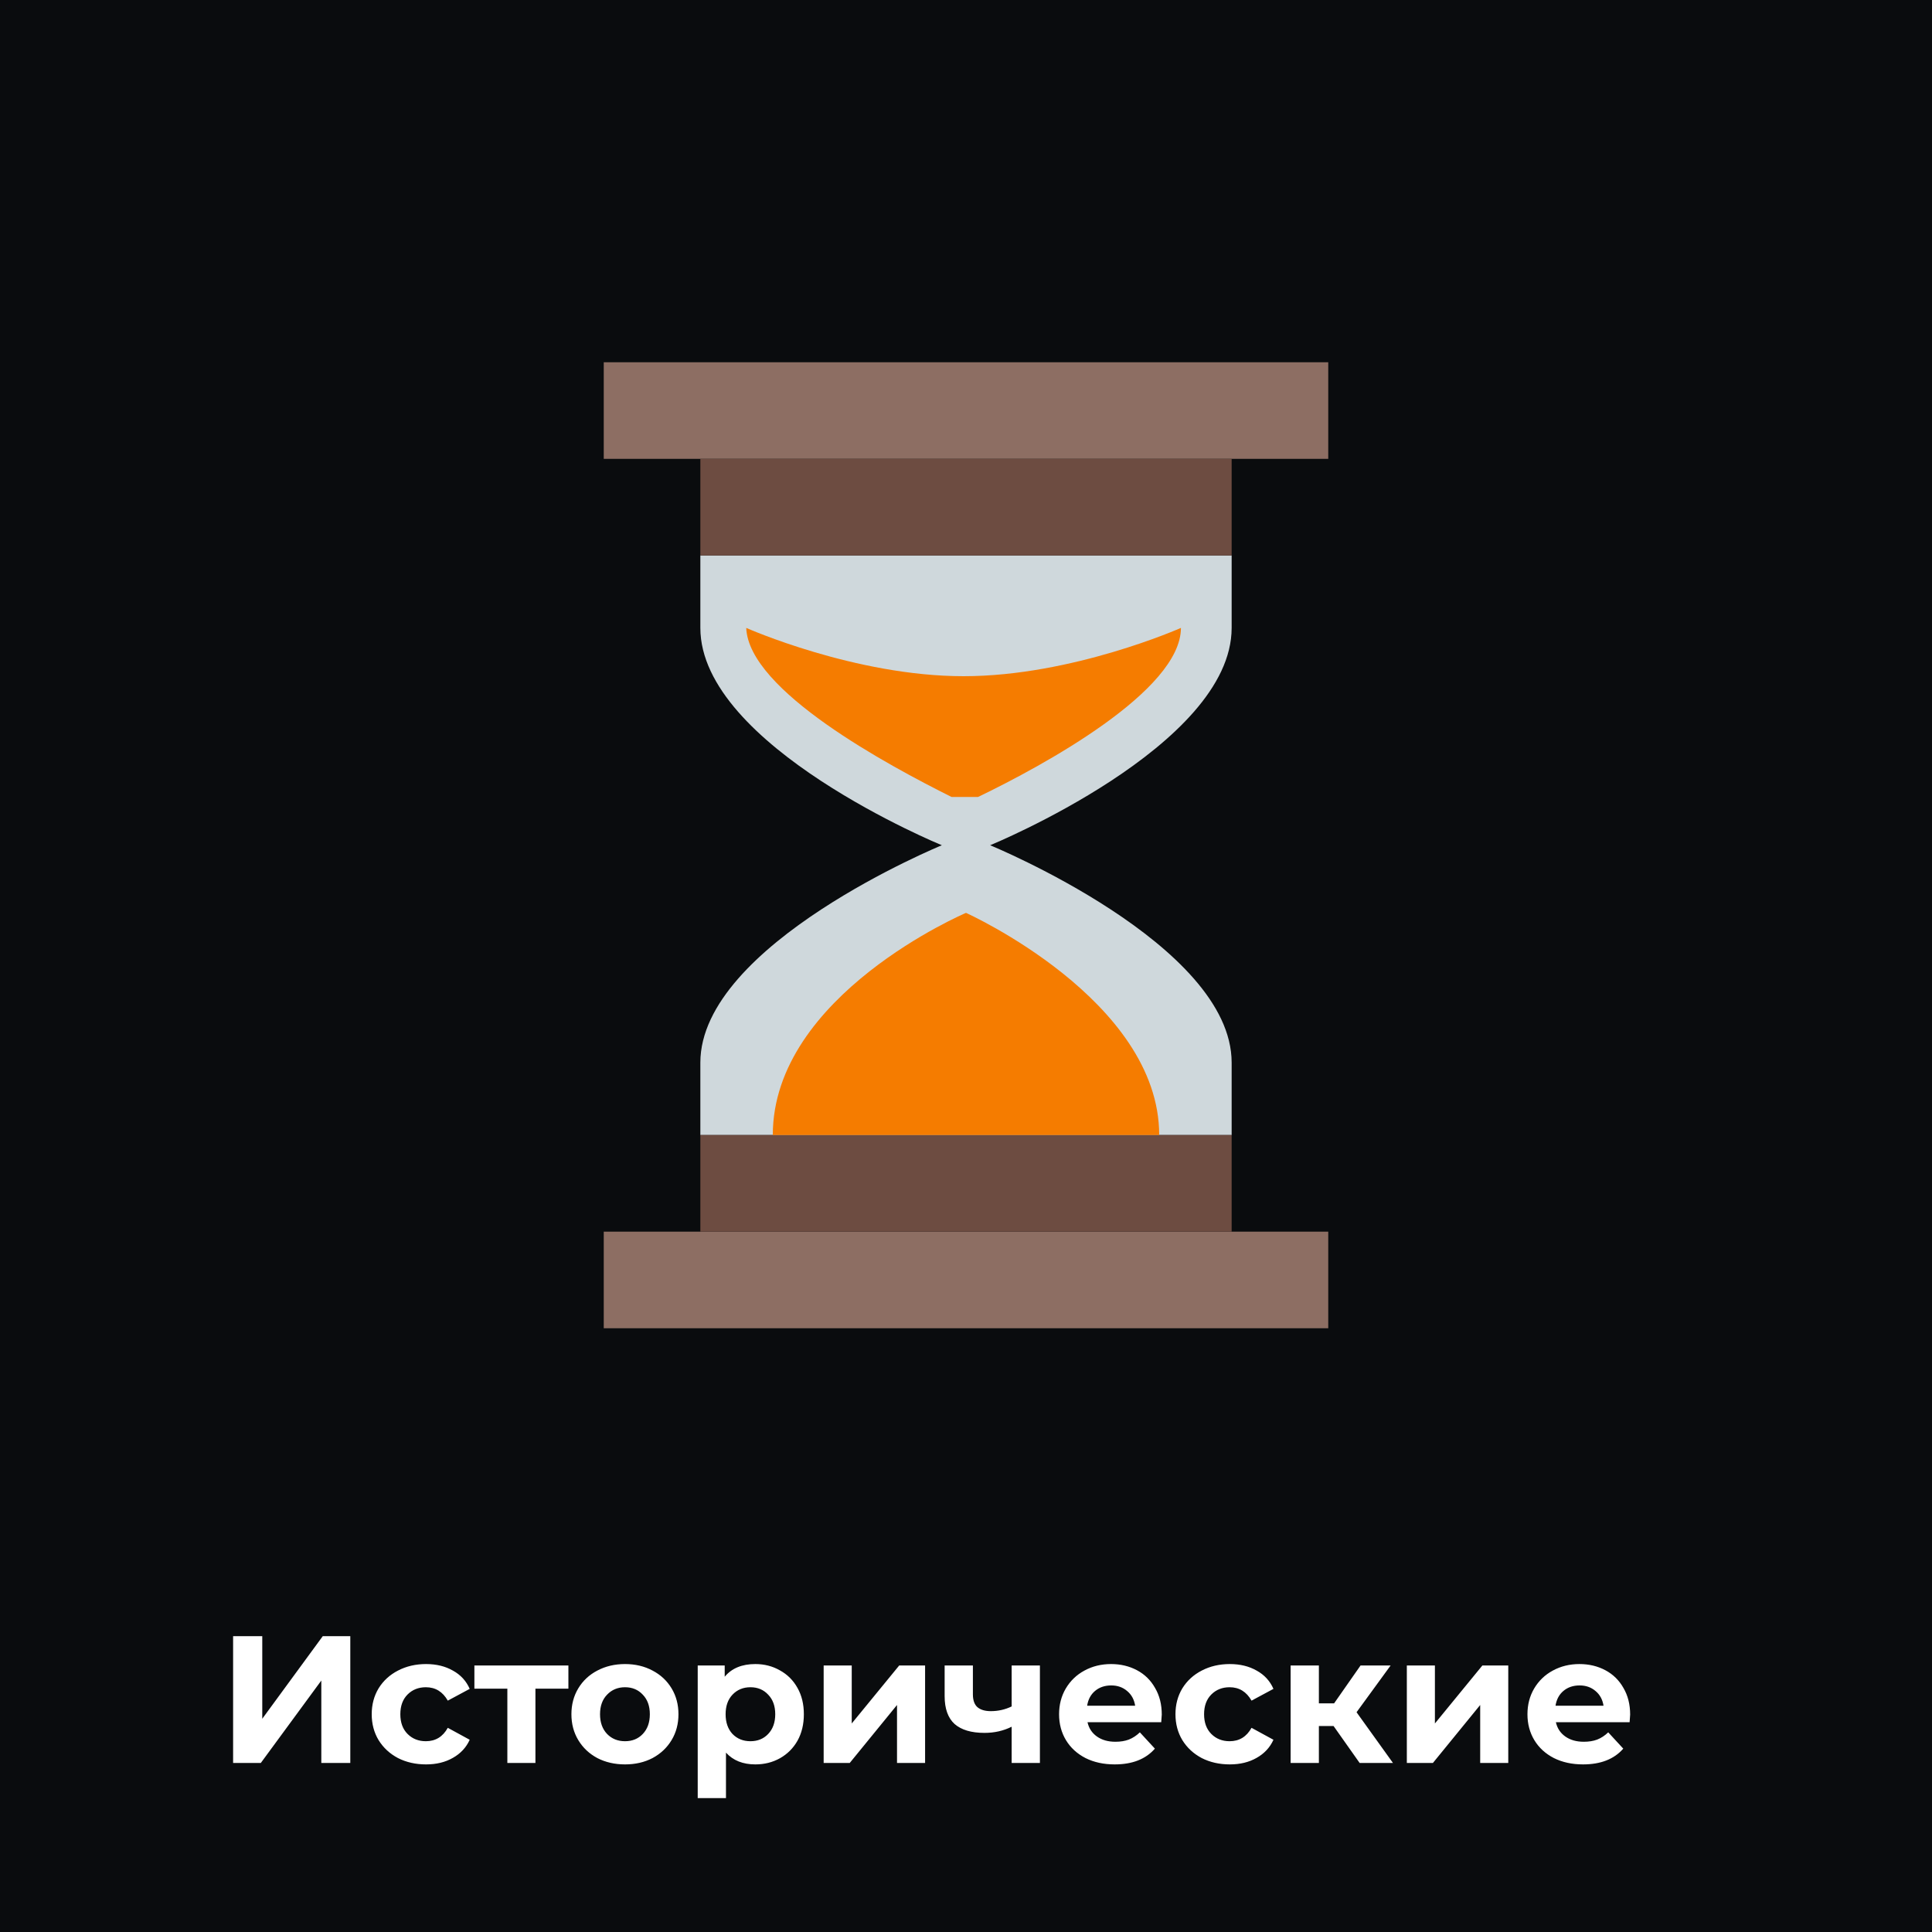 <svg width="160" height="160" viewBox="0 0 160 160" fill="none" xmlns="http://www.w3.org/2000/svg">
<rect width="160" height="160" fill="#0A0C0E"/>
<path d="M19.305 135.5H21.72V142.34L26.73 135.5H29.01V146H26.61V139.175L21.6 146H19.305V135.5ZM35.284 146.12C34.424 146.12 33.649 145.945 32.959 145.595C32.279 145.235 31.744 144.74 31.354 144.11C30.974 143.48 30.784 142.765 30.784 141.965C30.784 141.165 30.974 140.45 31.354 139.82C31.744 139.19 32.279 138.7 32.959 138.35C33.649 137.99 34.424 137.81 35.284 137.81C36.134 137.81 36.874 137.99 37.504 138.35C38.144 138.7 38.609 139.205 38.899 139.865L37.084 140.84C36.664 140.1 36.059 139.73 35.269 139.73C34.659 139.73 34.154 139.93 33.754 140.33C33.354 140.73 33.154 141.275 33.154 141.965C33.154 142.655 33.354 143.2 33.754 143.6C34.154 144 34.659 144.2 35.269 144.2C36.069 144.2 36.674 143.83 37.084 143.09L38.899 144.08C38.609 144.72 38.144 145.22 37.504 145.58C36.874 145.94 36.134 146.12 35.284 146.12ZM47.072 139.85H44.342V146H42.017V139.85H39.287V137.93H47.072V139.85ZM51.762 146.12C50.912 146.12 50.147 145.945 49.467 145.595C48.797 145.235 48.272 144.74 47.892 144.11C47.512 143.48 47.322 142.765 47.322 141.965C47.322 141.165 47.512 140.45 47.892 139.82C48.272 139.19 48.797 138.7 49.467 138.35C50.147 137.99 50.912 137.81 51.762 137.81C52.612 137.81 53.372 137.99 54.042 138.35C54.712 138.7 55.237 139.19 55.617 139.82C55.997 140.45 56.187 141.165 56.187 141.965C56.187 142.765 55.997 143.48 55.617 144.11C55.237 144.74 54.712 145.235 54.042 145.595C53.372 145.945 52.612 146.12 51.762 146.12ZM51.762 144.2C52.362 144.2 52.852 144 53.232 143.6C53.622 143.19 53.817 142.645 53.817 141.965C53.817 141.285 53.622 140.745 53.232 140.345C52.852 139.935 52.362 139.73 51.762 139.73C51.162 139.73 50.667 139.935 50.277 140.345C49.887 140.745 49.692 141.285 49.692 141.965C49.692 142.645 49.887 143.19 50.277 143.6C50.667 144 51.162 144.2 51.762 144.2ZM62.552 137.81C63.302 137.81 63.982 137.985 64.592 138.335C65.212 138.675 65.697 139.16 66.047 139.79C66.397 140.41 66.572 141.135 66.572 141.965C66.572 142.795 66.397 143.525 66.047 144.155C65.697 144.775 65.212 145.26 64.592 145.61C63.982 145.95 63.302 146.12 62.552 146.12C61.522 146.12 60.712 145.795 60.122 145.145V148.91H57.782V137.93H60.017V138.86C60.597 138.16 61.442 137.81 62.552 137.81ZM62.147 144.2C62.747 144.2 63.237 144 63.617 143.6C64.007 143.19 64.202 142.645 64.202 141.965C64.202 141.285 64.007 140.745 63.617 140.345C63.237 139.935 62.747 139.73 62.147 139.73C61.547 139.73 61.052 139.935 60.662 140.345C60.282 140.745 60.092 141.285 60.092 141.965C60.092 142.645 60.282 143.19 60.662 143.6C61.052 144 61.547 144.2 62.147 144.2ZM68.212 137.93H70.537V142.73L74.467 137.93H76.612V146H74.287V141.2L70.372 146H68.212V137.93ZM86.121 137.93V146H83.781V143C83.101 143.34 82.351 143.51 81.531 143.51C80.441 143.51 79.616 143.265 79.056 142.775C78.506 142.275 78.231 141.505 78.231 140.465V137.93H80.571V140.315C80.571 140.805 80.696 141.16 80.946 141.38C81.206 141.6 81.576 141.71 82.056 141.71C82.666 141.71 83.241 141.58 83.781 141.32V137.93H86.121ZM96.213 141.995C96.213 142.025 96.198 142.235 96.168 142.625H90.063C90.173 143.125 90.433 143.52 90.843 143.81C91.253 144.1 91.763 144.245 92.373 144.245C92.793 144.245 93.163 144.185 93.483 144.065C93.813 143.935 94.118 143.735 94.398 143.465L95.643 144.815C94.883 145.685 93.773 146.12 92.313 146.12C91.403 146.12 90.598 145.945 89.898 145.595C89.198 145.235 88.658 144.74 88.278 144.11C87.898 143.48 87.708 142.765 87.708 141.965C87.708 141.175 87.893 140.465 88.263 139.835C88.643 139.195 89.158 138.7 89.808 138.35C90.468 137.99 91.203 137.81 92.013 137.81C92.803 137.81 93.518 137.98 94.158 138.32C94.798 138.66 95.298 139.15 95.658 139.79C96.028 140.42 96.213 141.155 96.213 141.995ZM92.028 139.58C91.498 139.58 91.053 139.73 90.693 140.03C90.333 140.33 90.113 140.74 90.033 141.26H94.008C93.928 140.75 93.708 140.345 93.348 140.045C92.988 139.735 92.548 139.58 92.028 139.58ZM101.847 146.12C100.987 146.12 100.212 145.945 99.522 145.595C98.842 145.235 98.307 144.74 97.917 144.11C97.537 143.48 97.347 142.765 97.347 141.965C97.347 141.165 97.537 140.45 97.917 139.82C98.307 139.19 98.842 138.7 99.522 138.35C100.212 137.99 100.987 137.81 101.847 137.81C102.697 137.81 103.437 137.99 104.067 138.35C104.707 138.7 105.172 139.205 105.462 139.865L103.647 140.84C103.227 140.1 102.622 139.73 101.832 139.73C101.222 139.73 100.717 139.93 100.317 140.33C99.917 140.73 99.717 141.275 99.717 141.965C99.717 142.655 99.917 143.2 100.317 143.6C100.717 144 101.222 144.2 101.832 144.2C102.632 144.2 103.237 143.83 103.647 143.09L105.462 144.08C105.172 144.72 104.707 145.22 104.067 145.58C103.437 145.94 102.697 146.12 101.847 146.12ZM110.439 142.94H109.224V146H106.884V137.93H109.224V141.065H110.484L112.674 137.93H115.164L112.344 141.8L115.359 146H112.599L110.439 142.94ZM116.508 137.93H118.833V142.73L122.763 137.93H124.908V146H122.583V141.2L118.668 146H116.508V137.93ZM135.002 141.995C135.002 142.025 134.987 142.235 134.957 142.625H128.852C128.962 143.125 129.222 143.52 129.632 143.81C130.042 144.1 130.552 144.245 131.162 144.245C131.582 144.245 131.952 144.185 132.272 144.065C132.602 143.935 132.907 143.735 133.187 143.465L134.432 144.815C133.672 145.685 132.562 146.12 131.102 146.12C130.192 146.12 129.387 145.945 128.687 145.595C127.987 145.235 127.447 144.74 127.067 144.11C126.687 143.48 126.497 142.765 126.497 141.965C126.497 141.175 126.682 140.465 127.052 139.835C127.432 139.195 127.947 138.7 128.597 138.35C129.257 137.99 129.992 137.81 130.802 137.81C131.592 137.81 132.307 137.98 132.947 138.32C133.587 138.66 134.087 139.15 134.447 139.79C134.817 140.42 135.002 141.155 135.002 141.995ZM130.817 139.58C130.287 139.58 129.842 139.73 129.482 140.03C129.122 140.33 128.902 140.74 128.822 141.26H132.797C132.717 140.75 132.497 140.345 132.137 140.045C131.777 139.735 131.337 139.58 130.817 139.58Z" fill="white"/>
<path d="M102 52V46H58V52C58 61.8 78 70 78 70C78 70 58 78.2 58 88C58 97.8 58 94 58 94H102C102 94 102 97.8 102 88C102 78.2 82 70 82 70C82 70 102 61.8 102 52Z" fill="#CFD8DC"/>
<path d="M110 102H50V110H110V102Z" fill="#8D6E63"/>
<path d="M110 30H50V38H110V30Z" fill="#8D6E63"/>
<path d="M102 38H58V46H102V38Z" fill="#6D4C41"/>
<path d="M102 94H58V102H102V94Z" fill="#6D4C41"/>
<path d="M78.8 66H81C86.4 63.4 97.8 57.2 97.8 52C97.8 52 88.8 56 79.8 56C70.8 56 61.8 52 61.8 52C62 57.2 73.6 63.4 78.8 66Z" fill="#F57C00"/>
<path d="M80 75.6C80 75.6 64 82.4 64 94H96C96 82.8 80 75.6 80 75.6Z" fill="#F57C00"/>
</svg>
